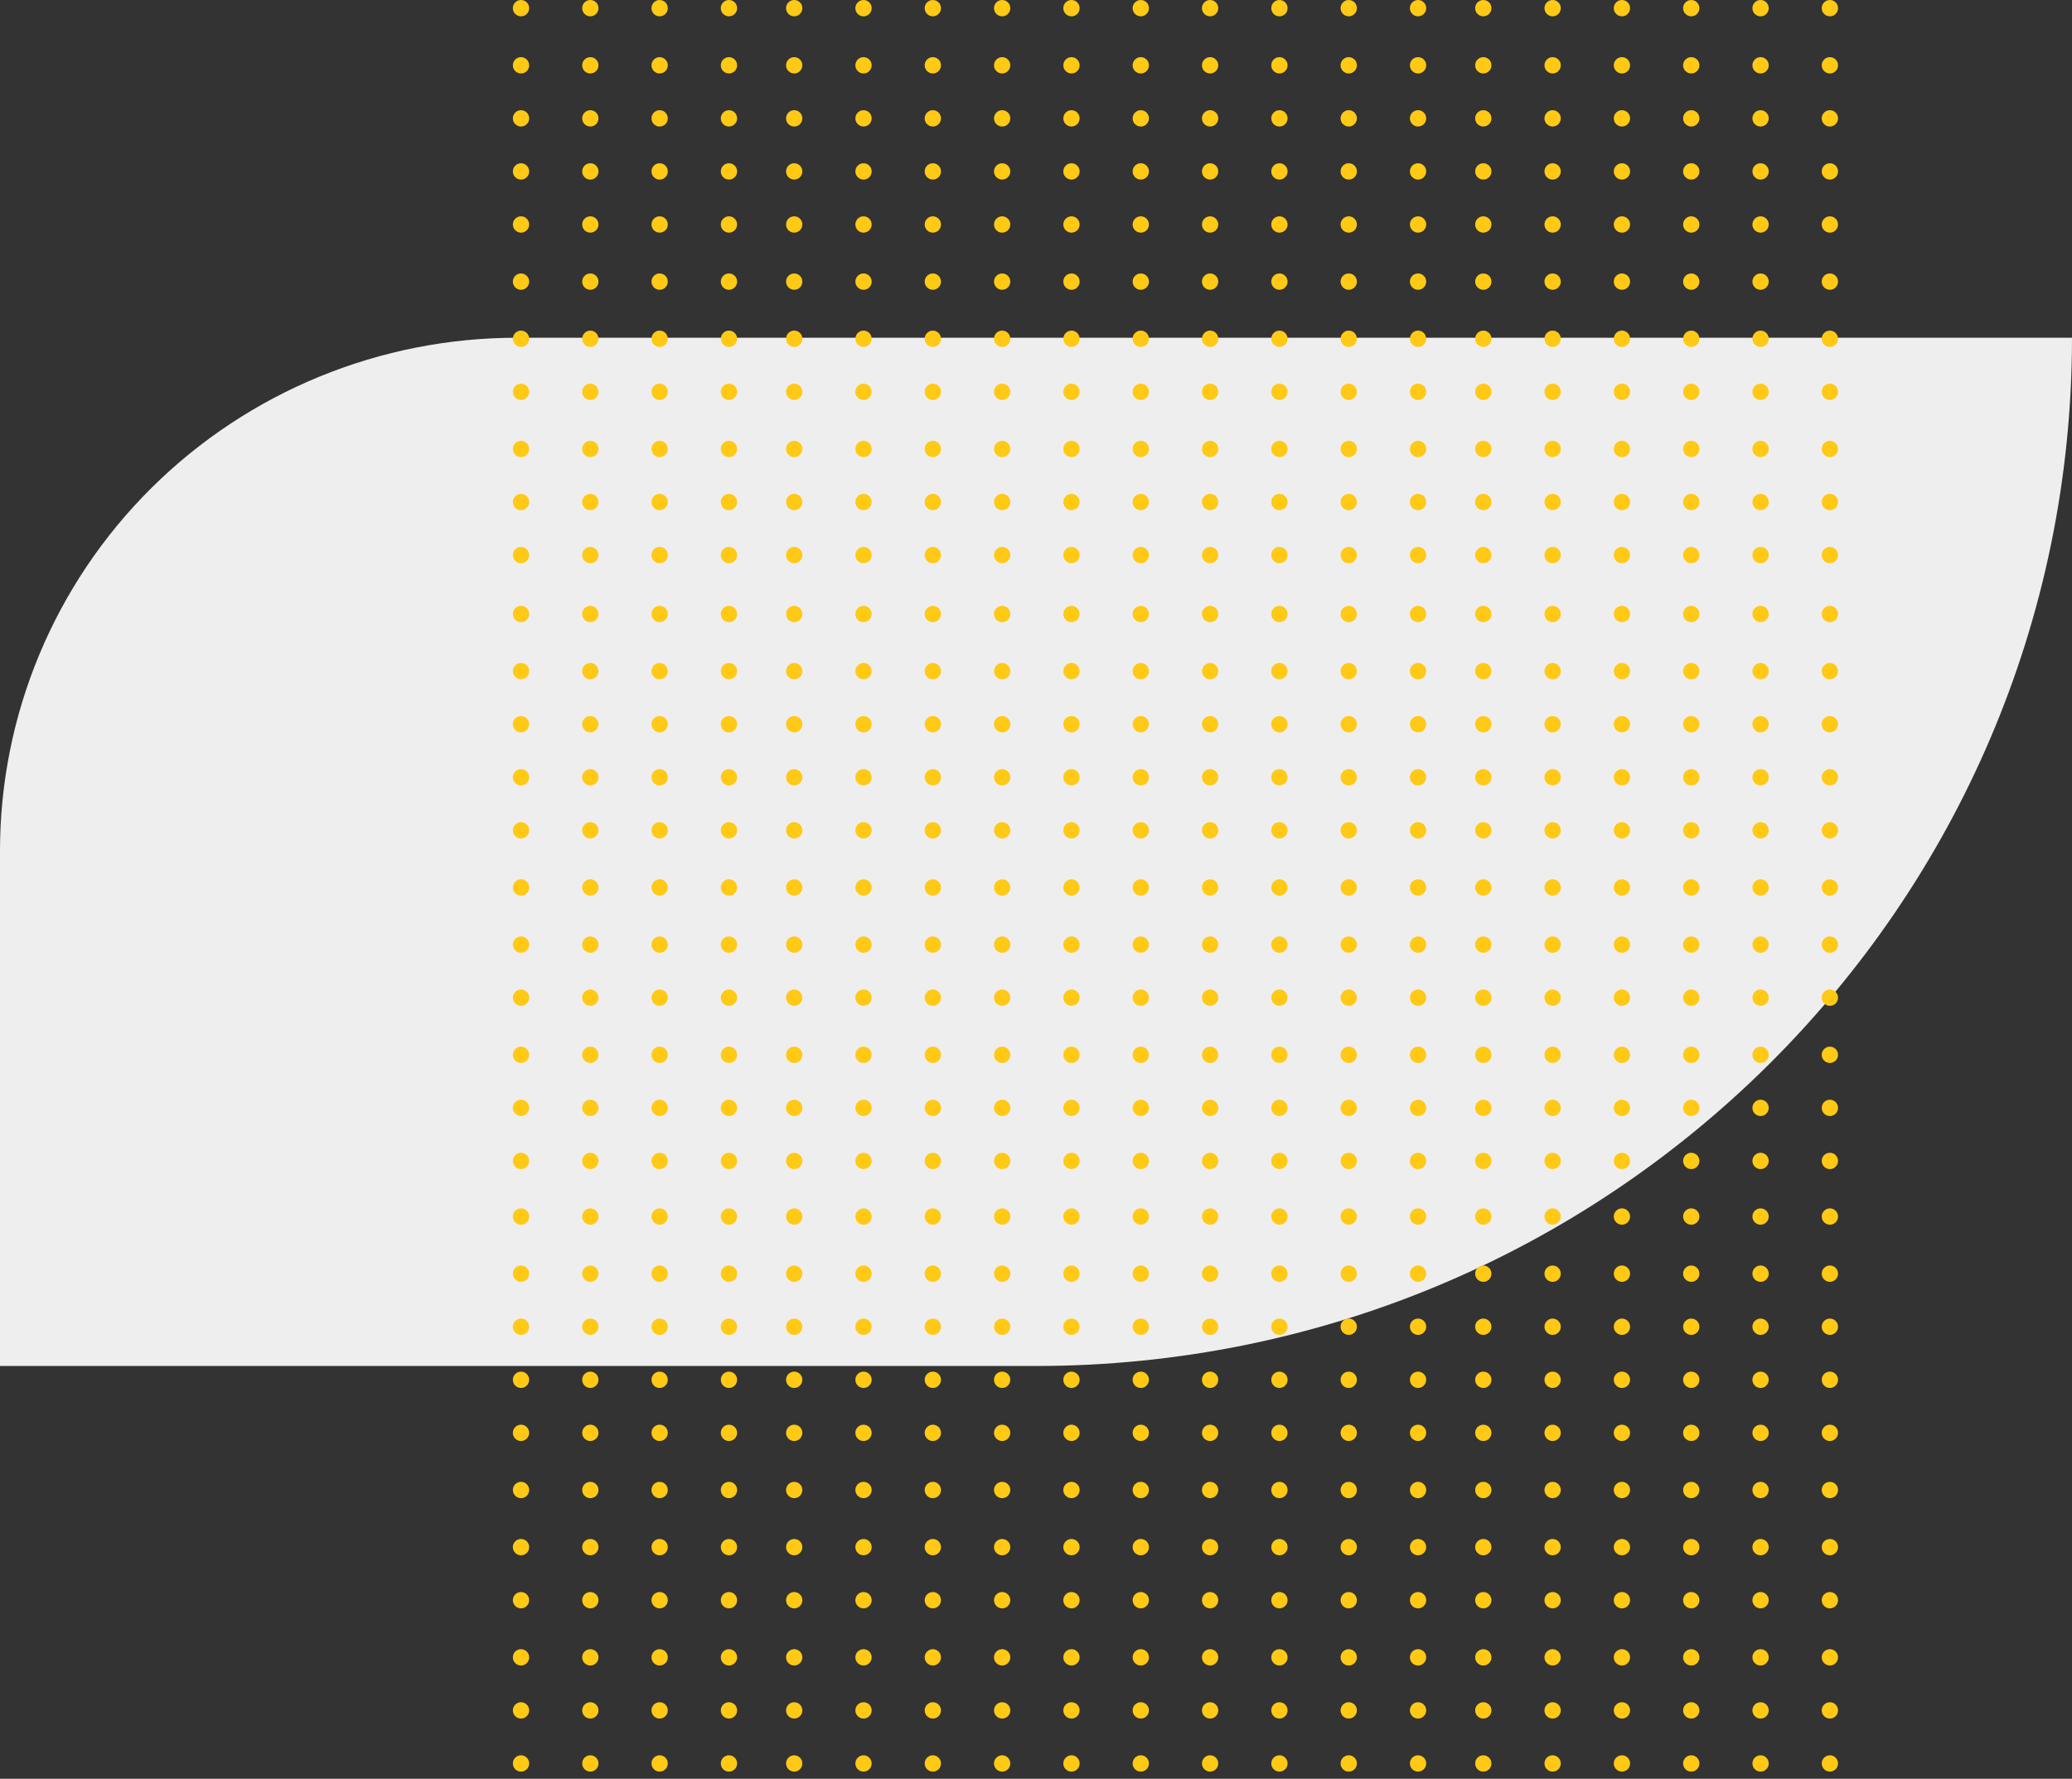 <svg xmlns="http://www.w3.org/2000/svg" width="276" height="237" viewBox="0 0 276 237">
    <rect x="0" y="0" width="276" height="237" fill="#333333" stroke="none"/>
    <g fill="none" fill-rule="nonzero">
        <path fill="#EEE" d="M0 182h137.993C214.195 182 275.976 120.67 276 45H69.004c-18.31-.042-35.88 7.16-48.83 20.013C7.225 77.866-.034 95.313 0 113.493V182z"/>
        <g fill="#FFC916">
            <g transform="translate(160.106 80.721)">
                <ellipse cx="1.086" cy="1.088" rx="1.086" ry="1.088"/>
                <ellipse cx="10.32" cy="1.088" rx="1.086" ry="1.088"/>
                <ellipse cx="19.553" cy="1.088" rx="1.086" ry="1.088"/>
                <ellipse cx="28.786" cy="1.088" rx="1.086" ry="1.088"/>
                <ellipse cx="37.477" cy="1.088" rx="1.086" ry="1.088"/>
                <ellipse cx="46.71" cy="1.088" rx="1.086" ry="1.088"/>
                <ellipse cx="55.943" cy="1.088" rx="1.086" ry="1.088"/>
                <ellipse cx="65.177" cy="1.088" rx="1.086" ry="1.088"/>
                <ellipse cx="74.41" cy="1.088" rx="1.086" ry="1.088"/>
                <ellipse cx="83.643" cy="1.088" rx="1.086" ry="1.088"/>
                <ellipse cx="1.086" cy="8.701" rx="1.086" ry="1.088"/>
                <ellipse cx="10.32" cy="8.701" rx="1.086" ry="1.088"/>
                <ellipse cx="19.553" cy="8.701" rx="1.086" ry="1.088"/>
                <ellipse cx="28.786" cy="8.701" rx="1.086" ry="1.088"/>
                <ellipse cx="37.477" cy="8.701" rx="1.086" ry="1.088"/>
                <ellipse cx="46.71" cy="8.701" rx="1.086" ry="1.088"/>
                <ellipse cx="55.943" cy="8.701" rx="1.086" ry="1.088"/>
                <ellipse cx="65.177" cy="8.701" rx="1.086" ry="1.088"/>
                <ellipse cx="74.41" cy="8.701" rx="1.086" ry="1.088"/>
                <ellipse cx="83.643" cy="8.701" rx="1.086" ry="1.088"/>
                <ellipse cx="1.086" cy="15.77" rx="1.086" ry="1.088"/>
                <ellipse cx="10.32" cy="15.77" rx="1.086" ry="1.088"/>
                <ellipse cx="19.553" cy="15.77" rx="1.086" ry="1.088"/>
                <ellipse cx="28.786" cy="15.77" rx="1.086" ry="1.088"/>
                <ellipse cx="37.477" cy="15.77" rx="1.086" ry="1.088"/>
                <ellipse cx="46.71" cy="15.77" rx="1.086" ry="1.088"/>
                <ellipse cx="55.943" cy="15.77" rx="1.086" ry="1.088"/>
                <ellipse cx="65.177" cy="15.77" rx="1.086" ry="1.088"/>
                <ellipse cx="74.41" cy="15.77" rx="1.086" ry="1.088"/>
                <ellipse cx="83.643" cy="15.77" rx="1.086" ry="1.088"/>
                <ellipse cx="1.086" cy="22.84" rx="1.086" ry="1.088"/>
                <ellipse cx="10.32" cy="22.84" rx="1.086" ry="1.088"/>
                <ellipse cx="19.553" cy="22.84" rx="1.086" ry="1.088"/>
                <ellipse cx="28.786" cy="22.84" rx="1.086" ry="1.088"/>
                <ellipse cx="37.477" cy="22.84" rx="1.086" ry="1.088"/>
                <ellipse cx="46.71" cy="22.84" rx="1.086" ry="1.088"/>
                <ellipse cx="55.943" cy="22.84" rx="1.086" ry="1.088"/>
                <ellipse cx="65.177" cy="22.84" rx="1.086" ry="1.088"/>
                <ellipse cx="74.41" cy="22.84" rx="1.086" ry="1.088"/>
                <ellipse cx="83.643" cy="22.84" rx="1.086" ry="1.088"/>
                <ellipse cx="1.086" cy="29.909" rx="1.086" ry="1.088"/>
                <ellipse cx="10.32" cy="29.909" rx="1.086" ry="1.088"/>
                <ellipse cx="19.553" cy="29.909" rx="1.086" ry="1.088"/>
                <ellipse cx="28.786" cy="29.909" rx="1.086" ry="1.088"/>
                <ellipse cx="37.477" cy="29.909" rx="1.086" ry="1.088"/>
                <ellipse cx="46.71" cy="29.909" rx="1.086" ry="1.088"/>
                <ellipse cx="55.943" cy="29.909" rx="1.086" ry="1.088"/>
                <ellipse cx="65.177" cy="29.909" rx="1.086" ry="1.088"/>
                <ellipse cx="74.41" cy="29.909" rx="1.086" ry="1.088"/>
                <ellipse cx="83.643" cy="29.909" rx="1.086" ry="1.088"/>
                <ellipse cx="1.086" cy="37.523" rx="1.086" ry="1.088"/>
                <ellipse cx="10.32" cy="37.523" rx="1.086" ry="1.088"/>
                <ellipse cx="19.553" cy="37.523" rx="1.086" ry="1.088"/>
                <ellipse cx="28.786" cy="37.523" rx="1.086" ry="1.088"/>
                <ellipse cx="37.477" cy="37.523" rx="1.086" ry="1.088"/>
                <ellipse cx="46.71" cy="37.523" rx="1.086" ry="1.088"/>
                <ellipse cx="55.943" cy="37.523" rx="1.086" ry="1.088"/>
                <ellipse cx="65.177" cy="37.523" rx="1.086" ry="1.088"/>
                <ellipse cx="74.41" cy="37.523" rx="1.086" ry="1.088"/>
                <ellipse cx="83.643" cy="37.523" rx="1.086" ry="1.088"/>
                <ellipse cx="1.086" cy="45.136" rx="1.086" ry="1.088"/>
                <ellipse cx="10.32" cy="45.136" rx="1.086" ry="1.088"/>
                <ellipse cx="19.553" cy="45.136" rx="1.086" ry="1.088"/>
                <ellipse cx="28.786" cy="45.136" rx="1.086" ry="1.088"/>
                <ellipse cx="37.477" cy="45.136" rx="1.086" ry="1.088"/>
                <ellipse cx="46.71" cy="45.136" rx="1.086" ry="1.088"/>
                <ellipse cx="55.943" cy="45.136" rx="1.086" ry="1.088"/>
                <ellipse cx="65.177" cy="45.136" rx="1.086" ry="1.088"/>
                <ellipse cx="74.41" cy="45.136" rx="1.086" ry="1.088"/>
                <ellipse cx="83.643" cy="45.136" rx="1.086" ry="1.088"/>
                <ellipse cx="1.086" cy="52.206" rx="1.086" ry="1.088"/>
                <ellipse cx="10.32" cy="52.206" rx="1.086" ry="1.088"/>
                <ellipse cx="19.553" cy="52.206" rx="1.086" ry="1.088"/>
                <ellipse cx="28.786" cy="52.206" rx="1.086" ry="1.088"/>
                <ellipse cx="37.477" cy="52.206" rx="1.086" ry="1.088"/>
                <ellipse cx="46.71" cy="52.206" rx="1.086" ry="1.088"/>
                <ellipse cx="55.943" cy="52.206" rx="1.086" ry="1.088"/>
                <ellipse cx="65.177" cy="52.206" rx="1.086" ry="1.088"/>
                <ellipse cx="74.41" cy="52.206" rx="1.086" ry="1.088"/>
                <ellipse cx="83.643" cy="52.206" rx="1.086" ry="1.088"/>
                <ellipse cx="1.086" cy="59.819" rx="1.086" ry="1.088"/>
                <ellipse cx="10.32" cy="59.819" rx="1.086" ry="1.088"/>
                <ellipse cx="19.553" cy="59.819" rx="1.086" ry="1.088"/>
                <ellipse cx="28.786" cy="59.819" rx="1.086" ry="1.088"/>
                <ellipse cx="37.477" cy="59.819" rx="1.086" ry="1.088"/>
                <ellipse cx="46.71" cy="59.819" rx="1.086" ry="1.088"/>
                <ellipse cx="55.943" cy="59.819" rx="1.086" ry="1.088"/>
                <ellipse cx="65.177" cy="59.819" rx="1.086" ry="1.088"/>
                <ellipse cx="74.41" cy="59.819" rx="1.086" ry="1.088"/>
                <ellipse cx="83.643" cy="59.819" rx="1.086" ry="1.088"/>
                <ellipse cx="1.086" cy="66.888" rx="1.086" ry="1.088"/>
                <ellipse cx="10.32" cy="66.888" rx="1.086" ry="1.088"/>
                <ellipse cx="19.553" cy="66.888" rx="1.086" ry="1.088"/>
                <ellipse cx="28.786" cy="66.888" rx="1.086" ry="1.088"/>
                <ellipse cx="37.477" cy="66.888" rx="1.086" ry="1.088"/>
                <ellipse cx="46.71" cy="66.888" rx="1.086" ry="1.088"/>
                <ellipse cx="55.943" cy="66.888" rx="1.086" ry="1.088"/>
                <ellipse cx="65.177" cy="66.888" rx="1.086" ry="1.088"/>
                <ellipse cx="74.41" cy="66.888" rx="1.086" ry="1.088"/>
                <ellipse cx="83.643" cy="66.888" rx="1.086" ry="1.088"/>
                <ellipse cx="1.086" cy="73.958" rx="1.086" ry="1.088"/>
                <ellipse cx="10.32" cy="73.958" rx="1.086" ry="1.088"/>
                <ellipse cx="19.553" cy="73.958" rx="1.086" ry="1.088"/>
                <ellipse cx="28.786" cy="73.958" rx="1.086" ry="1.088"/>
                <ellipse cx="37.477" cy="73.958" rx="1.086" ry="1.088"/>
                <ellipse cx="46.71" cy="73.958" rx="1.086" ry="1.088"/>
                <ellipse cx="55.943" cy="73.958" rx="1.086" ry="1.088"/>
                <ellipse cx="65.177" cy="73.958" rx="1.086" ry="1.088"/>
                <ellipse cx="74.41" cy="73.958" rx="1.086" ry="1.088"/>
                <ellipse cx="83.643" cy="73.958" rx="1.086" ry="1.088"/>
            </g>
            <g transform="translate(68.315 80.721)">
                <ellipse cx="1.086" cy="1.088" rx="1.086" ry="1.088"/>
                <ellipse cx="10.32" cy="1.088" rx="1.086" ry="1.088"/>
                <ellipse cx="19.553" cy="1.088" rx="1.086" ry="1.088"/>
                <ellipse cx="28.786" cy="1.088" rx="1.086" ry="1.088"/>
                <ellipse cx="37.477" cy="1.088" rx="1.086" ry="1.088"/>
                <ellipse cx="46.71" cy="1.088" rx="1.086" ry="1.088"/>
                <ellipse cx="55.943" cy="1.088" rx="1.086" ry="1.088"/>
                <ellipse cx="65.177" cy="1.088" rx="1.086" ry="1.088"/>
                <ellipse cx="74.41" cy="1.088" rx="1.086" ry="1.088"/>
                <ellipse cx="83.643" cy="1.088" rx="1.086" ry="1.088"/>
                <ellipse cx="1.086" cy="8.701" rx="1.086" ry="1.088"/>
                <ellipse cx="10.32" cy="8.701" rx="1.086" ry="1.088"/>
                <ellipse cx="19.553" cy="8.701" rx="1.086" ry="1.088"/>
                <ellipse cx="28.786" cy="8.701" rx="1.086" ry="1.088"/>
                <ellipse cx="37.477" cy="8.701" rx="1.086" ry="1.088"/>
                <ellipse cx="46.71" cy="8.701" rx="1.086" ry="1.088"/>
                <ellipse cx="55.943" cy="8.701" rx="1.086" ry="1.088"/>
                <ellipse cx="65.177" cy="8.701" rx="1.086" ry="1.088"/>
                <ellipse cx="74.41" cy="8.701" rx="1.086" ry="1.088"/>
                <ellipse cx="83.643" cy="8.701" rx="1.086" ry="1.088"/>
                <ellipse cx="1.086" cy="15.77" rx="1.086" ry="1.088"/>
                <ellipse cx="10.32" cy="15.77" rx="1.086" ry="1.088"/>
                <ellipse cx="19.553" cy="15.77" rx="1.086" ry="1.088"/>
                <ellipse cx="28.786" cy="15.77" rx="1.086" ry="1.088"/>
                <ellipse cx="37.477" cy="15.77" rx="1.086" ry="1.088"/>
                <ellipse cx="46.71" cy="15.77" rx="1.086" ry="1.088"/>
                <ellipse cx="55.943" cy="15.77" rx="1.086" ry="1.088"/>
                <ellipse cx="65.177" cy="15.77" rx="1.086" ry="1.088"/>
                <ellipse cx="74.41" cy="15.77" rx="1.086" ry="1.088"/>
                <ellipse cx="83.643" cy="15.77" rx="1.086" ry="1.088"/>
                <ellipse cx="1.086" cy="22.84" rx="1.086" ry="1.088"/>
                <ellipse cx="10.32" cy="22.84" rx="1.086" ry="1.088"/>
                <ellipse cx="19.553" cy="22.84" rx="1.086" ry="1.088"/>
                <ellipse cx="28.786" cy="22.84" rx="1.086" ry="1.088"/>
                <ellipse cx="37.477" cy="22.84" rx="1.086" ry="1.088"/>
                <ellipse cx="46.71" cy="22.84" rx="1.086" ry="1.088"/>
                <ellipse cx="55.943" cy="22.84" rx="1.086" ry="1.088"/>
                <ellipse cx="65.177" cy="22.84" rx="1.086" ry="1.088"/>
                <ellipse cx="74.41" cy="22.84" rx="1.086" ry="1.088"/>
                <ellipse cx="83.643" cy="22.84" rx="1.086" ry="1.088"/>
                <ellipse cx="1.086" cy="29.909" rx="1.086" ry="1.088"/>
                <ellipse cx="10.32" cy="29.909" rx="1.086" ry="1.088"/>
                <ellipse cx="19.553" cy="29.909" rx="1.086" ry="1.088"/>
                <ellipse cx="28.786" cy="29.909" rx="1.086" ry="1.088"/>
                <ellipse cx="37.477" cy="29.909" rx="1.086" ry="1.088"/>
                <ellipse cx="46.71" cy="29.909" rx="1.086" ry="1.088"/>
                <ellipse cx="55.943" cy="29.909" rx="1.086" ry="1.088"/>
                <ellipse cx="65.177" cy="29.909" rx="1.086" ry="1.088"/>
                <ellipse cx="74.41" cy="29.909" rx="1.086" ry="1.088"/>
                <ellipse cx="83.643" cy="29.909" rx="1.086" ry="1.088"/>
                <ellipse cx="1.086" cy="37.523" rx="1.086" ry="1.088"/>
                <ellipse cx="10.32" cy="37.523" rx="1.086" ry="1.088"/>
                <ellipse cx="19.553" cy="37.523" rx="1.086" ry="1.088"/>
                <ellipse cx="28.786" cy="37.523" rx="1.086" ry="1.088"/>
                <ellipse cx="37.477" cy="37.523" rx="1.086" ry="1.088"/>
                <ellipse cx="46.71" cy="37.523" rx="1.086" ry="1.088"/>
                <ellipse cx="55.943" cy="37.523" rx="1.086" ry="1.088"/>
                <ellipse cx="65.177" cy="37.523" rx="1.086" ry="1.088"/>
                <ellipse cx="74.41" cy="37.523" rx="1.086" ry="1.088"/>
                <ellipse cx="83.643" cy="37.523" rx="1.086" ry="1.088"/>
                <ellipse cx="1.086" cy="45.136" rx="1.086" ry="1.088"/>
                <ellipse cx="10.32" cy="45.136" rx="1.086" ry="1.088"/>
                <ellipse cx="19.553" cy="45.136" rx="1.086" ry="1.088"/>
                <ellipse cx="28.786" cy="45.136" rx="1.086" ry="1.088"/>
                <ellipse cx="37.477" cy="45.136" rx="1.086" ry="1.088"/>
                <ellipse cx="46.71" cy="45.136" rx="1.086" ry="1.088"/>
                <ellipse cx="55.943" cy="45.136" rx="1.086" ry="1.088"/>
                <ellipse cx="65.177" cy="45.136" rx="1.086" ry="1.088"/>
                <ellipse cx="74.41" cy="45.136" rx="1.086" ry="1.088"/>
                <ellipse cx="83.643" cy="45.136" rx="1.086" ry="1.088"/>
                <ellipse cx="1.086" cy="52.206" rx="1.086" ry="1.088"/>
                <ellipse cx="10.32" cy="52.206" rx="1.086" ry="1.088"/>
                <ellipse cx="19.553" cy="52.206" rx="1.086" ry="1.088"/>
                <ellipse cx="28.786" cy="52.206" rx="1.086" ry="1.088"/>
                <ellipse cx="37.477" cy="52.206" rx="1.086" ry="1.088"/>
                <ellipse cx="46.71" cy="52.206" rx="1.086" ry="1.088"/>
                <ellipse cx="55.943" cy="52.206" rx="1.086" ry="1.088"/>
                <ellipse cx="65.177" cy="52.206" rx="1.086" ry="1.088"/>
                <ellipse cx="74.41" cy="52.206" rx="1.086" ry="1.088"/>
                <ellipse cx="83.643" cy="52.206" rx="1.086" ry="1.088"/>
                <ellipse cx="1.086" cy="59.819" rx="1.086" ry="1.088"/>
                <ellipse cx="10.32" cy="59.819" rx="1.086" ry="1.088"/>
                <ellipse cx="19.553" cy="59.819" rx="1.086" ry="1.088"/>
                <ellipse cx="28.786" cy="59.819" rx="1.086" ry="1.088"/>
                <ellipse cx="37.477" cy="59.819" rx="1.086" ry="1.088"/>
                <ellipse cx="46.71" cy="59.819" rx="1.086" ry="1.088"/>
                <ellipse cx="55.943" cy="59.819" rx="1.086" ry="1.088"/>
                <ellipse cx="65.177" cy="59.819" rx="1.086" ry="1.088"/>
                <ellipse cx="74.41" cy="59.819" rx="1.086" ry="1.088"/>
                <ellipse cx="83.643" cy="59.819" rx="1.086" ry="1.088"/>
                <ellipse cx="1.086" cy="66.888" rx="1.086" ry="1.088"/>
                <ellipse cx="10.32" cy="66.888" rx="1.086" ry="1.088"/>
                <ellipse cx="19.553" cy="66.888" rx="1.086" ry="1.088"/>
                <ellipse cx="28.786" cy="66.888" rx="1.086" ry="1.088"/>
                <ellipse cx="37.477" cy="66.888" rx="1.086" ry="1.088"/>
                <ellipse cx="46.71" cy="66.888" rx="1.086" ry="1.088"/>
                <ellipse cx="55.943" cy="66.888" rx="1.086" ry="1.088"/>
                <ellipse cx="65.177" cy="66.888" rx="1.086" ry="1.088"/>
                <ellipse cx="74.41" cy="66.888" rx="1.086" ry="1.088"/>
                <ellipse cx="83.643" cy="66.888" rx="1.086" ry="1.088"/>
                <ellipse cx="1.086" cy="73.958" rx="1.086" ry="1.088"/>
                <ellipse cx="10.32" cy="73.958" rx="1.086" ry="1.088"/>
                <ellipse cx="19.553" cy="73.958" rx="1.086" ry="1.088"/>
                <ellipse cx="28.786" cy="73.958" rx="1.086" ry="1.088"/>
                <ellipse cx="37.477" cy="73.958" rx="1.086" ry="1.088"/>
                <ellipse cx="46.71" cy="73.958" rx="1.086" ry="1.088"/>
                <ellipse cx="55.943" cy="73.958" rx="1.086" ry="1.088"/>
                <ellipse cx="65.177" cy="73.958" rx="1.086" ry="1.088"/>
                <ellipse cx="74.41" cy="73.958" rx="1.086" ry="1.088"/>
                <ellipse cx="83.643" cy="73.958" rx="1.086" ry="1.088"/>
            </g>
            <g transform="translate(160.106 161)">
                <ellipse cx="1.086" cy="1.088" rx="1.086" ry="1.088"/>
                <ellipse cx="10.32" cy="1.088" rx="1.086" ry="1.088"/>
                <ellipse cx="19.553" cy="1.088" rx="1.086" ry="1.088"/>
                <ellipse cx="28.786" cy="1.088" rx="1.086" ry="1.088"/>
                <ellipse cx="37.477" cy="1.088" rx="1.086" ry="1.088"/>
                <ellipse cx="46.71" cy="1.088" rx="1.086" ry="1.088"/>
                <ellipse cx="55.943" cy="1.088" rx="1.086" ry="1.088"/>
                <ellipse cx="65.177" cy="1.088" rx="1.086" ry="1.088"/>
                <ellipse cx="74.41" cy="1.088" rx="1.086" ry="1.088"/>
                <ellipse cx="83.643" cy="1.088" rx="1.086" ry="1.088"/>
                <ellipse cx="1.086" cy="8.701" rx="1.086" ry="1.088"/>
                <ellipse cx="10.32" cy="8.701" rx="1.086" ry="1.088"/>
                <ellipse cx="19.553" cy="8.701" rx="1.086" ry="1.088"/>
                <ellipse cx="28.786" cy="8.701" rx="1.086" ry="1.088"/>
                <ellipse cx="37.477" cy="8.701" rx="1.086" ry="1.088"/>
                <ellipse cx="46.71" cy="8.701" rx="1.086" ry="1.088"/>
                <ellipse cx="55.943" cy="8.701" rx="1.086" ry="1.088"/>
                <ellipse cx="65.177" cy="8.701" rx="1.086" ry="1.088"/>
                <ellipse cx="74.41" cy="8.701" rx="1.086" ry="1.088"/>
                <ellipse cx="83.643" cy="8.701" rx="1.086" ry="1.088"/>
                <ellipse cx="1.086" cy="15.77" rx="1.086" ry="1.088"/>
                <ellipse cx="10.32" cy="15.77" rx="1.086" ry="1.088"/>
                <ellipse cx="19.553" cy="15.77" rx="1.086" ry="1.088"/>
                <ellipse cx="28.786" cy="15.77" rx="1.086" ry="1.088"/>
                <ellipse cx="37.477" cy="15.77" rx="1.086" ry="1.088"/>
                <ellipse cx="46.71" cy="15.77" rx="1.086" ry="1.088"/>
                <ellipse cx="55.943" cy="15.77" rx="1.086" ry="1.088"/>
                <ellipse cx="65.177" cy="15.77" rx="1.086" ry="1.088"/>
                <ellipse cx="74.41" cy="15.77" rx="1.086" ry="1.088"/>
                <ellipse cx="83.643" cy="15.77" rx="1.086" ry="1.088"/>
                <ellipse cx="1.086" cy="22.84" rx="1.086" ry="1.088"/>
                <ellipse cx="10.32" cy="22.84" rx="1.086" ry="1.088"/>
                <ellipse cx="19.553" cy="22.84" rx="1.086" ry="1.088"/>
                <ellipse cx="28.786" cy="22.84" rx="1.086" ry="1.088"/>
                <ellipse cx="37.477" cy="22.84" rx="1.086" ry="1.088"/>
                <ellipse cx="46.71" cy="22.84" rx="1.086" ry="1.088"/>
                <ellipse cx="55.943" cy="22.84" rx="1.086" ry="1.088"/>
                <ellipse cx="65.177" cy="22.84" rx="1.086" ry="1.088"/>
                <ellipse cx="74.41" cy="22.84" rx="1.086" ry="1.088"/>
                <ellipse cx="83.643" cy="22.84" rx="1.086" ry="1.088"/>
                <ellipse cx="1.086" cy="29.909" rx="1.086" ry="1.088"/>
                <ellipse cx="10.32" cy="29.909" rx="1.086" ry="1.088"/>
                <ellipse cx="19.553" cy="29.909" rx="1.086" ry="1.088"/>
                <ellipse cx="28.786" cy="29.909" rx="1.086" ry="1.088"/>
                <ellipse cx="37.477" cy="29.909" rx="1.086" ry="1.088"/>
                <ellipse cx="46.71" cy="29.909" rx="1.086" ry="1.088"/>
                <ellipse cx="55.943" cy="29.909" rx="1.086" ry="1.088"/>
                <ellipse cx="65.177" cy="29.909" rx="1.086" ry="1.088"/>
                <ellipse cx="74.41" cy="29.909" rx="1.086" ry="1.088"/>
                <ellipse cx="83.643" cy="29.909" rx="1.086" ry="1.088"/>
                <ellipse cx="1.086" cy="37.523" rx="1.086" ry="1.088"/>
                <ellipse cx="10.32" cy="37.523" rx="1.086" ry="1.088"/>
                <ellipse cx="19.553" cy="37.523" rx="1.086" ry="1.088"/>
                <ellipse cx="28.786" cy="37.523" rx="1.086" ry="1.088"/>
                <ellipse cx="37.477" cy="37.523" rx="1.086" ry="1.088"/>
                <ellipse cx="46.71" cy="37.523" rx="1.086" ry="1.088"/>
                <ellipse cx="55.943" cy="37.523" rx="1.086" ry="1.088"/>
                <ellipse cx="65.177" cy="37.523" rx="1.086" ry="1.088"/>
                <ellipse cx="74.41" cy="37.523" rx="1.086" ry="1.088"/>
                <ellipse cx="83.643" cy="37.523" rx="1.086" ry="1.088"/>
                <ellipse cx="1.086" cy="45.136" rx="1.086" ry="1.088"/>
                <ellipse cx="10.32" cy="45.136" rx="1.086" ry="1.088"/>
                <ellipse cx="19.553" cy="45.136" rx="1.086" ry="1.088"/>
                <ellipse cx="28.786" cy="45.136" rx="1.086" ry="1.088"/>
                <ellipse cx="37.477" cy="45.136" rx="1.086" ry="1.088"/>
                <ellipse cx="46.71" cy="45.136" rx="1.086" ry="1.088"/>
                <ellipse cx="55.943" cy="45.136" rx="1.086" ry="1.088"/>
                <ellipse cx="65.177" cy="45.136" rx="1.086" ry="1.088"/>
                <ellipse cx="74.41" cy="45.136" rx="1.086" ry="1.088"/>
                <ellipse cx="83.643" cy="45.136" rx="1.086" ry="1.088"/>
                <ellipse cx="1.086" cy="52.206" rx="1.086" ry="1.088"/>
                <ellipse cx="10.32" cy="52.206" rx="1.086" ry="1.088"/>
                <ellipse cx="19.553" cy="52.206" rx="1.086" ry="1.088"/>
                <ellipse cx="28.786" cy="52.206" rx="1.086" ry="1.088"/>
                <ellipse cx="37.477" cy="52.206" rx="1.086" ry="1.088"/>
                <ellipse cx="46.71" cy="52.206" rx="1.086" ry="1.088"/>
                <ellipse cx="55.943" cy="52.206" rx="1.086" ry="1.088"/>
                <ellipse cx="65.177" cy="52.206" rx="1.086" ry="1.088"/>
                <ellipse cx="74.41" cy="52.206" rx="1.086" ry="1.088"/>
                <ellipse cx="83.643" cy="52.206" rx="1.086" ry="1.088"/>
                <ellipse cx="1.086" cy="59.819" rx="1.086" ry="1.088"/>
                <ellipse cx="10.32" cy="59.819" rx="1.086" ry="1.088"/>
                <ellipse cx="19.553" cy="59.819" rx="1.086" ry="1.088"/>
                <ellipse cx="28.786" cy="59.819" rx="1.086" ry="1.088"/>
                <ellipse cx="37.477" cy="59.819" rx="1.086" ry="1.088"/>
                <ellipse cx="46.71" cy="59.819" rx="1.086" ry="1.088"/>
                <ellipse cx="55.943" cy="59.819" rx="1.086" ry="1.088"/>
                <ellipse cx="65.177" cy="59.819" rx="1.086" ry="1.088"/>
                <ellipse cx="74.41" cy="59.819" rx="1.086" ry="1.088"/>
                <ellipse cx="83.643" cy="59.819" rx="1.086" ry="1.088"/>
                <ellipse cx="1.086" cy="66.888" rx="1.086" ry="1.088"/>
                <ellipse cx="10.32" cy="66.888" rx="1.086" ry="1.088"/>
                <ellipse cx="19.553" cy="66.888" rx="1.086" ry="1.088"/>
                <ellipse cx="28.786" cy="66.888" rx="1.086" ry="1.088"/>
                <ellipse cx="37.477" cy="66.888" rx="1.086" ry="1.088"/>
                <ellipse cx="46.71" cy="66.888" rx="1.086" ry="1.088"/>
                <ellipse cx="55.943" cy="66.888" rx="1.086" ry="1.088"/>
                <ellipse cx="65.177" cy="66.888" rx="1.086" ry="1.088"/>
                <ellipse cx="74.41" cy="66.888" rx="1.086" ry="1.088"/>
                <ellipse cx="83.643" cy="66.888" rx="1.086" ry="1.088"/>
                <ellipse cx="1.086" cy="73.958" rx="1.086" ry="1.088"/>
                <ellipse cx="10.32" cy="73.958" rx="1.086" ry="1.088"/>
                <ellipse cx="19.553" cy="73.958" rx="1.086" ry="1.088"/>
                <ellipse cx="28.786" cy="73.958" rx="1.086" ry="1.088"/>
                <ellipse cx="37.477" cy="73.958" rx="1.086" ry="1.088"/>
                <ellipse cx="46.71" cy="73.958" rx="1.086" ry="1.088"/>
                <ellipse cx="55.943" cy="73.958" rx="1.086" ry="1.088"/>
                <ellipse cx="65.177" cy="73.958" rx="1.086" ry="1.088"/>
                <ellipse cx="74.41" cy="73.958" rx="1.086" ry="1.088"/>
                <ellipse cx="83.643" cy="73.958" rx="1.086" ry="1.088"/>
            </g>
            <g transform="translate(68.315 161)">
                <ellipse cx="1.086" cy="1.088" rx="1.086" ry="1.088"/>
                <ellipse cx="10.32" cy="1.088" rx="1.086" ry="1.088"/>
                <ellipse cx="19.553" cy="1.088" rx="1.086" ry="1.088"/>
                <ellipse cx="28.786" cy="1.088" rx="1.086" ry="1.088"/>
                <ellipse cx="37.477" cy="1.088" rx="1.086" ry="1.088"/>
                <ellipse cx="46.71" cy="1.088" rx="1.086" ry="1.088"/>
                <ellipse cx="55.943" cy="1.088" rx="1.086" ry="1.088"/>
                <ellipse cx="65.177" cy="1.088" rx="1.086" ry="1.088"/>
                <ellipse cx="74.41" cy="1.088" rx="1.086" ry="1.088"/>
                <ellipse cx="83.643" cy="1.088" rx="1.086" ry="1.088"/>
                <ellipse cx="1.086" cy="8.701" rx="1.086" ry="1.088"/>
                <ellipse cx="10.32" cy="8.701" rx="1.086" ry="1.088"/>
                <ellipse cx="19.553" cy="8.701" rx="1.086" ry="1.088"/>
                <ellipse cx="28.786" cy="8.701" rx="1.086" ry="1.088"/>
                <ellipse cx="37.477" cy="8.701" rx="1.086" ry="1.088"/>
                <ellipse cx="46.71" cy="8.701" rx="1.086" ry="1.088"/>
                <ellipse cx="55.943" cy="8.701" rx="1.086" ry="1.088"/>
                <ellipse cx="65.177" cy="8.701" rx="1.086" ry="1.088"/>
                <ellipse cx="74.41" cy="8.701" rx="1.086" ry="1.088"/>
                <ellipse cx="83.643" cy="8.701" rx="1.086" ry="1.088"/>
                <ellipse cx="1.086" cy="15.77" rx="1.086" ry="1.088"/>
                <ellipse cx="10.32" cy="15.77" rx="1.086" ry="1.088"/>
                <ellipse cx="19.553" cy="15.77" rx="1.086" ry="1.088"/>
                <ellipse cx="28.786" cy="15.77" rx="1.086" ry="1.088"/>
                <ellipse cx="37.477" cy="15.77" rx="1.086" ry="1.088"/>
                <ellipse cx="46.71" cy="15.77" rx="1.086" ry="1.088"/>
                <ellipse cx="55.943" cy="15.77" rx="1.086" ry="1.088"/>
                <ellipse cx="65.177" cy="15.77" rx="1.086" ry="1.088"/>
                <ellipse cx="74.41" cy="15.77" rx="1.086" ry="1.088"/>
                <ellipse cx="83.643" cy="15.77" rx="1.086" ry="1.088"/>
                <ellipse cx="1.086" cy="22.84" rx="1.086" ry="1.088"/>
                <ellipse cx="10.32" cy="22.84" rx="1.086" ry="1.088"/>
                <ellipse cx="19.553" cy="22.84" rx="1.086" ry="1.088"/>
                <ellipse cx="28.786" cy="22.84" rx="1.086" ry="1.088"/>
                <ellipse cx="37.477" cy="22.84" rx="1.086" ry="1.088"/>
                <ellipse cx="46.71" cy="22.84" rx="1.086" ry="1.088"/>
                <ellipse cx="55.943" cy="22.84" rx="1.086" ry="1.088"/>
                <ellipse cx="65.177" cy="22.84" rx="1.086" ry="1.088"/>
                <ellipse cx="74.41" cy="22.84" rx="1.086" ry="1.088"/>
                <ellipse cx="83.643" cy="22.84" rx="1.086" ry="1.088"/>
                <ellipse cx="1.086" cy="29.909" rx="1.086" ry="1.088"/>
                <ellipse cx="10.32" cy="29.909" rx="1.086" ry="1.088"/>
                <ellipse cx="19.553" cy="29.909" rx="1.086" ry="1.088"/>
                <ellipse cx="28.786" cy="29.909" rx="1.086" ry="1.088"/>
                <ellipse cx="37.477" cy="29.909" rx="1.086" ry="1.088"/>
                <ellipse cx="46.71" cy="29.909" rx="1.086" ry="1.088"/>
                <ellipse cx="55.943" cy="29.909" rx="1.086" ry="1.088"/>
                <ellipse cx="65.177" cy="29.909" rx="1.086" ry="1.088"/>
                <ellipse cx="74.41" cy="29.909" rx="1.086" ry="1.088"/>
                <ellipse cx="83.643" cy="29.909" rx="1.086" ry="1.088"/>
                <ellipse cx="1.086" cy="37.523" rx="1.086" ry="1.088"/>
                <ellipse cx="10.32" cy="37.523" rx="1.086" ry="1.088"/>
                <ellipse cx="19.553" cy="37.523" rx="1.086" ry="1.088"/>
                <ellipse cx="28.786" cy="37.523" rx="1.086" ry="1.088"/>
                <ellipse cx="37.477" cy="37.523" rx="1.086" ry="1.088"/>
                <ellipse cx="46.71" cy="37.523" rx="1.086" ry="1.088"/>
                <ellipse cx="55.943" cy="37.523" rx="1.086" ry="1.088"/>
                <ellipse cx="65.177" cy="37.523" rx="1.086" ry="1.088"/>
                <ellipse cx="74.41" cy="37.523" rx="1.086" ry="1.088"/>
                <ellipse cx="83.643" cy="37.523" rx="1.086" ry="1.088"/>
                <ellipse cx="1.086" cy="45.136" rx="1.086" ry="1.088"/>
                <ellipse cx="10.32" cy="45.136" rx="1.086" ry="1.088"/>
                <ellipse cx="19.553" cy="45.136" rx="1.086" ry="1.088"/>
                <ellipse cx="28.786" cy="45.136" rx="1.086" ry="1.088"/>
                <ellipse cx="37.477" cy="45.136" rx="1.086" ry="1.088"/>
                <ellipse cx="46.71" cy="45.136" rx="1.086" ry="1.088"/>
                <ellipse cx="55.943" cy="45.136" rx="1.086" ry="1.088"/>
                <ellipse cx="65.177" cy="45.136" rx="1.086" ry="1.088"/>
                <ellipse cx="74.41" cy="45.136" rx="1.086" ry="1.088"/>
                <ellipse cx="83.643" cy="45.136" rx="1.086" ry="1.088"/>
                <ellipse cx="1.086" cy="52.206" rx="1.086" ry="1.088"/>
                <ellipse cx="10.32" cy="52.206" rx="1.086" ry="1.088"/>
                <ellipse cx="19.553" cy="52.206" rx="1.086" ry="1.088"/>
                <ellipse cx="28.786" cy="52.206" rx="1.086" ry="1.088"/>
                <ellipse cx="37.477" cy="52.206" rx="1.086" ry="1.088"/>
                <ellipse cx="46.71" cy="52.206" rx="1.086" ry="1.088"/>
                <ellipse cx="55.943" cy="52.206" rx="1.086" ry="1.088"/>
                <ellipse cx="65.177" cy="52.206" rx="1.086" ry="1.088"/>
                <ellipse cx="74.41" cy="52.206" rx="1.086" ry="1.088"/>
                <ellipse cx="83.643" cy="52.206" rx="1.086" ry="1.088"/>
                <ellipse cx="1.086" cy="59.819" rx="1.086" ry="1.088"/>
                <ellipse cx="10.32" cy="59.819" rx="1.086" ry="1.088"/>
                <ellipse cx="19.553" cy="59.819" rx="1.086" ry="1.088"/>
                <ellipse cx="28.786" cy="59.819" rx="1.086" ry="1.088"/>
                <ellipse cx="37.477" cy="59.819" rx="1.086" ry="1.088"/>
                <ellipse cx="46.71" cy="59.819" rx="1.086" ry="1.088"/>
                <ellipse cx="55.943" cy="59.819" rx="1.086" ry="1.088"/>
                <ellipse cx="65.177" cy="59.819" rx="1.086" ry="1.088"/>
                <ellipse cx="74.41" cy="59.819" rx="1.086" ry="1.088"/>
                <ellipse cx="83.643" cy="59.819" rx="1.086" ry="1.088"/>
                <ellipse cx="1.086" cy="66.888" rx="1.086" ry="1.088"/>
                <ellipse cx="10.32" cy="66.888" rx="1.086" ry="1.088"/>
                <ellipse cx="19.553" cy="66.888" rx="1.086" ry="1.088"/>
                <ellipse cx="28.786" cy="66.888" rx="1.086" ry="1.088"/>
                <ellipse cx="37.477" cy="66.888" rx="1.086" ry="1.088"/>
                <ellipse cx="46.71" cy="66.888" rx="1.086" ry="1.088"/>
                <ellipse cx="55.943" cy="66.888" rx="1.086" ry="1.088"/>
                <ellipse cx="65.177" cy="66.888" rx="1.086" ry="1.088"/>
                <ellipse cx="74.41" cy="66.888" rx="1.086" ry="1.088"/>
                <ellipse cx="83.643" cy="66.888" rx="1.086" ry="1.088"/>
                <ellipse cx="1.086" cy="73.958" rx="1.086" ry="1.088"/>
                <ellipse cx="10.32" cy="73.958" rx="1.086" ry="1.088"/>
                <ellipse cx="19.553" cy="73.958" rx="1.086" ry="1.088"/>
                <ellipse cx="28.786" cy="73.958" rx="1.086" ry="1.088"/>
                <ellipse cx="37.477" cy="73.958" rx="1.086" ry="1.088"/>
                <ellipse cx="46.71" cy="73.958" rx="1.086" ry="1.088"/>
                <ellipse cx="55.943" cy="73.958" rx="1.086" ry="1.088"/>
                <ellipse cx="65.177" cy="73.958" rx="1.086" ry="1.088"/>
                <ellipse cx="74.41" cy="73.958" rx="1.086" ry="1.088"/>
                <ellipse cx="83.643" cy="73.958" rx="1.086" ry="1.088"/>
            </g>
            <g>
                <g transform="translate(160.106)">
                    <ellipse cx="1.086" cy="1.088" rx="1.086" ry="1.088"/>
                    <ellipse cx="10.32" cy="1.088" rx="1.086" ry="1.088"/>
                    <ellipse cx="19.553" cy="1.088" rx="1.086" ry="1.088"/>
                    <ellipse cx="28.786" cy="1.088" rx="1.086" ry="1.088"/>
                    <ellipse cx="37.477" cy="1.088" rx="1.086" ry="1.088"/>
                    <ellipse cx="46.71" cy="1.088" rx="1.086" ry="1.088"/>
                    <ellipse cx="55.943" cy="1.088" rx="1.086" ry="1.088"/>
                    <ellipse cx="65.177" cy="1.088" rx="1.086" ry="1.088"/>
                    <ellipse cx="74.41" cy="1.088" rx="1.086" ry="1.088"/>
                    <ellipse cx="83.643" cy="1.088" rx="1.086" ry="1.088"/>
                    <ellipse cx="1.086" cy="8.701" rx="1.086" ry="1.088"/>
                    <ellipse cx="10.32" cy="8.701" rx="1.086" ry="1.088"/>
                    <ellipse cx="19.553" cy="8.701" rx="1.086" ry="1.088"/>
                    <ellipse cx="28.786" cy="8.701" rx="1.086" ry="1.088"/>
                    <ellipse cx="37.477" cy="8.701" rx="1.086" ry="1.088"/>
                    <ellipse cx="46.71" cy="8.701" rx="1.086" ry="1.088"/>
                    <ellipse cx="55.943" cy="8.701" rx="1.086" ry="1.088"/>
                    <ellipse cx="65.177" cy="8.701" rx="1.086" ry="1.088"/>
                    <ellipse cx="74.41" cy="8.701" rx="1.086" ry="1.088"/>
                    <ellipse cx="83.643" cy="8.701" rx="1.086" ry="1.088"/>
                    <ellipse cx="1.086" cy="15.77" rx="1.086" ry="1.088"/>
                    <ellipse cx="10.32" cy="15.77" rx="1.086" ry="1.088"/>
                    <ellipse cx="19.553" cy="15.77" rx="1.086" ry="1.088"/>
                    <ellipse cx="28.786" cy="15.77" rx="1.086" ry="1.088"/>
                    <ellipse cx="37.477" cy="15.77" rx="1.086" ry="1.088"/>
                    <ellipse cx="46.71" cy="15.77" rx="1.086" ry="1.088"/>
                    <ellipse cx="55.943" cy="15.77" rx="1.086" ry="1.088"/>
                    <ellipse cx="65.177" cy="15.77" rx="1.086" ry="1.088"/>
                    <ellipse cx="74.41" cy="15.77" rx="1.086" ry="1.088"/>
                    <ellipse cx="83.643" cy="15.77" rx="1.086" ry="1.088"/>
                    <ellipse cx="1.086" cy="22.84" rx="1.086" ry="1.088"/>
                    <ellipse cx="10.32" cy="22.84" rx="1.086" ry="1.088"/>
                    <ellipse cx="19.553" cy="22.84" rx="1.086" ry="1.088"/>
                    <ellipse cx="28.786" cy="22.84" rx="1.086" ry="1.088"/>
                    <ellipse cx="37.477" cy="22.84" rx="1.086" ry="1.088"/>
                    <ellipse cx="46.71" cy="22.84" rx="1.086" ry="1.088"/>
                    <ellipse cx="55.943" cy="22.84" rx="1.086" ry="1.088"/>
                    <ellipse cx="65.177" cy="22.84" rx="1.086" ry="1.088"/>
                    <ellipse cx="74.41" cy="22.84" rx="1.086" ry="1.088"/>
                    <ellipse cx="83.643" cy="22.84" rx="1.086" ry="1.088"/>
                    <ellipse cx="1.086" cy="29.909" rx="1.086" ry="1.088"/>
                    <ellipse cx="10.32" cy="29.909" rx="1.086" ry="1.088"/>
                    <ellipse cx="19.553" cy="29.909" rx="1.086" ry="1.088"/>
                    <ellipse cx="28.786" cy="29.909" rx="1.086" ry="1.088"/>
                    <ellipse cx="37.477" cy="29.909" rx="1.086" ry="1.088"/>
                    <ellipse cx="46.71" cy="29.909" rx="1.086" ry="1.088"/>
                    <ellipse cx="55.943" cy="29.909" rx="1.086" ry="1.088"/>
                    <ellipse cx="65.177" cy="29.909" rx="1.086" ry="1.088"/>
                    <ellipse cx="74.41" cy="29.909" rx="1.086" ry="1.088"/>
                    <ellipse cx="83.643" cy="29.909" rx="1.086" ry="1.088"/>
                    <ellipse cx="1.086" cy="37.523" rx="1.086" ry="1.088"/>
                    <ellipse cx="10.32" cy="37.523" rx="1.086" ry="1.088"/>
                    <ellipse cx="19.553" cy="37.523" rx="1.086" ry="1.088"/>
                    <ellipse cx="28.786" cy="37.523" rx="1.086" ry="1.088"/>
                    <ellipse cx="37.477" cy="37.523" rx="1.086" ry="1.088"/>
                    <ellipse cx="46.71" cy="37.523" rx="1.086" ry="1.088"/>
                    <ellipse cx="55.943" cy="37.523" rx="1.086" ry="1.088"/>
                    <ellipse cx="65.177" cy="37.523" rx="1.086" ry="1.088"/>
                    <ellipse cx="74.41" cy="37.523" rx="1.086" ry="1.088"/>
                    <ellipse cx="83.643" cy="37.523" rx="1.086" ry="1.088"/>
                    <ellipse cx="1.086" cy="45.136" rx="1.086" ry="1.088"/>
                    <ellipse cx="10.32" cy="45.136" rx="1.086" ry="1.088"/>
                    <ellipse cx="19.553" cy="45.136" rx="1.086" ry="1.088"/>
                    <ellipse cx="28.786" cy="45.136" rx="1.086" ry="1.088"/>
                    <ellipse cx="37.477" cy="45.136" rx="1.086" ry="1.088"/>
                    <ellipse cx="46.71" cy="45.136" rx="1.086" ry="1.088"/>
                    <ellipse cx="55.943" cy="45.136" rx="1.086" ry="1.088"/>
                    <ellipse cx="65.177" cy="45.136" rx="1.086" ry="1.088"/>
                    <ellipse cx="74.41" cy="45.136" rx="1.086" ry="1.088"/>
                    <ellipse cx="83.643" cy="45.136" rx="1.086" ry="1.088"/>
                    <ellipse cx="1.086" cy="52.206" rx="1.086" ry="1.088"/>
                    <ellipse cx="10.32" cy="52.206" rx="1.086" ry="1.088"/>
                    <ellipse cx="19.553" cy="52.206" rx="1.086" ry="1.088"/>
                    <ellipse cx="28.786" cy="52.206" rx="1.086" ry="1.088"/>
                    <ellipse cx="37.477" cy="52.206" rx="1.086" ry="1.088"/>
                    <ellipse cx="46.71" cy="52.206" rx="1.086" ry="1.088"/>
                    <ellipse cx="55.943" cy="52.206" rx="1.086" ry="1.088"/>
                    <ellipse cx="65.177" cy="52.206" rx="1.086" ry="1.088"/>
                    <ellipse cx="74.41" cy="52.206" rx="1.086" ry="1.088"/>
                    <ellipse cx="83.643" cy="52.206" rx="1.086" ry="1.088"/>
                    <ellipse cx="1.086" cy="59.819" rx="1.086" ry="1.088"/>
                    <ellipse cx="10.32" cy="59.819" rx="1.086" ry="1.088"/>
                    <ellipse cx="19.553" cy="59.819" rx="1.086" ry="1.088"/>
                    <ellipse cx="28.786" cy="59.819" rx="1.086" ry="1.088"/>
                    <ellipse cx="37.477" cy="59.819" rx="1.086" ry="1.088"/>
                    <ellipse cx="46.71" cy="59.819" rx="1.086" ry="1.088"/>
                    <ellipse cx="55.943" cy="59.819" rx="1.086" ry="1.088"/>
                    <ellipse cx="65.177" cy="59.819" rx="1.086" ry="1.088"/>
                    <ellipse cx="74.41" cy="59.819" rx="1.086" ry="1.088"/>
                    <ellipse cx="83.643" cy="59.819" rx="1.086" ry="1.088"/>
                    <ellipse cx="1.086" cy="66.888" rx="1.086" ry="1.088"/>
                    <ellipse cx="10.32" cy="66.888" rx="1.086" ry="1.088"/>
                    <ellipse cx="19.553" cy="66.888" rx="1.086" ry="1.088"/>
                    <ellipse cx="28.786" cy="66.888" rx="1.086" ry="1.088"/>
                    <ellipse cx="37.477" cy="66.888" rx="1.086" ry="1.088"/>
                    <ellipse cx="46.71" cy="66.888" rx="1.086" ry="1.088"/>
                    <ellipse cx="55.943" cy="66.888" rx="1.086" ry="1.088"/>
                    <ellipse cx="65.177" cy="66.888" rx="1.086" ry="1.088"/>
                    <ellipse cx="74.41" cy="66.888" rx="1.086" ry="1.088"/>
                    <ellipse cx="83.643" cy="66.888" rx="1.086" ry="1.088"/>
                    <ellipse cx="1.086" cy="73.958" rx="1.086" ry="1.088"/>
                    <ellipse cx="10.32" cy="73.958" rx="1.086" ry="1.088"/>
                    <ellipse cx="19.553" cy="73.958" rx="1.086" ry="1.088"/>
                    <ellipse cx="28.786" cy="73.958" rx="1.086" ry="1.088"/>
                    <ellipse cx="37.477" cy="73.958" rx="1.086" ry="1.088"/>
                    <ellipse cx="46.71" cy="73.958" rx="1.086" ry="1.088"/>
                    <ellipse cx="55.943" cy="73.958" rx="1.086" ry="1.088"/>
                    <ellipse cx="65.177" cy="73.958" rx="1.086" ry="1.088"/>
                    <ellipse cx="74.41" cy="73.958" rx="1.086" ry="1.088"/>
                    <ellipse cx="83.643" cy="73.958" rx="1.086" ry="1.088"/>
                </g>
                <g transform="translate(68.315)">
                    <ellipse cx="1.086" cy="1.088" rx="1.086" ry="1.088"/>
                    <ellipse cx="10.32" cy="1.088" rx="1.086" ry="1.088"/>
                    <ellipse cx="19.553" cy="1.088" rx="1.086" ry="1.088"/>
                    <ellipse cx="28.786" cy="1.088" rx="1.086" ry="1.088"/>
                    <ellipse cx="37.477" cy="1.088" rx="1.086" ry="1.088"/>
                    <ellipse cx="46.71" cy="1.088" rx="1.086" ry="1.088"/>
                    <ellipse cx="55.943" cy="1.088" rx="1.086" ry="1.088"/>
                    <ellipse cx="65.177" cy="1.088" rx="1.086" ry="1.088"/>
                    <ellipse cx="74.41" cy="1.088" rx="1.086" ry="1.088"/>
                    <ellipse cx="83.643" cy="1.088" rx="1.086" ry="1.088"/>
                    <ellipse cx="1.086" cy="8.701" rx="1.086" ry="1.088"/>
                    <ellipse cx="10.32" cy="8.701" rx="1.086" ry="1.088"/>
                    <ellipse cx="19.553" cy="8.701" rx="1.086" ry="1.088"/>
                    <ellipse cx="28.786" cy="8.701" rx="1.086" ry="1.088"/>
                    <ellipse cx="37.477" cy="8.701" rx="1.086" ry="1.088"/>
                    <ellipse cx="46.71" cy="8.701" rx="1.086" ry="1.088"/>
                    <ellipse cx="55.943" cy="8.701" rx="1.086" ry="1.088"/>
                    <ellipse cx="65.177" cy="8.701" rx="1.086" ry="1.088"/>
                    <ellipse cx="74.41" cy="8.701" rx="1.086" ry="1.088"/>
                    <ellipse cx="83.643" cy="8.701" rx="1.086" ry="1.088"/>
                    <ellipse cx="1.086" cy="15.77" rx="1.086" ry="1.088"/>
                    <ellipse cx="10.32" cy="15.77" rx="1.086" ry="1.088"/>
                    <ellipse cx="19.553" cy="15.77" rx="1.086" ry="1.088"/>
                    <ellipse cx="28.786" cy="15.77" rx="1.086" ry="1.088"/>
                    <ellipse cx="37.477" cy="15.77" rx="1.086" ry="1.088"/>
                    <ellipse cx="46.71" cy="15.77" rx="1.086" ry="1.088"/>
                    <ellipse cx="55.943" cy="15.77" rx="1.086" ry="1.088"/>
                    <ellipse cx="65.177" cy="15.77" rx="1.086" ry="1.088"/>
                    <ellipse cx="74.41" cy="15.77" rx="1.086" ry="1.088"/>
                    <ellipse cx="83.643" cy="15.77" rx="1.086" ry="1.088"/>
                    <ellipse cx="1.086" cy="22.84" rx="1.086" ry="1.088"/>
                    <ellipse cx="10.32" cy="22.84" rx="1.086" ry="1.088"/>
                    <ellipse cx="19.553" cy="22.84" rx="1.086" ry="1.088"/>
                    <ellipse cx="28.786" cy="22.84" rx="1.086" ry="1.088"/>
                    <ellipse cx="37.477" cy="22.84" rx="1.086" ry="1.088"/>
                    <ellipse cx="46.71" cy="22.84" rx="1.086" ry="1.088"/>
                    <ellipse cx="55.943" cy="22.84" rx="1.086" ry="1.088"/>
                    <ellipse cx="65.177" cy="22.84" rx="1.086" ry="1.088"/>
                    <ellipse cx="74.41" cy="22.84" rx="1.086" ry="1.088"/>
                    <ellipse cx="83.643" cy="22.84" rx="1.086" ry="1.088"/>
                    <ellipse cx="1.086" cy="29.909" rx="1.086" ry="1.088"/>
                    <ellipse cx="10.32" cy="29.909" rx="1.086" ry="1.088"/>
                    <ellipse cx="19.553" cy="29.909" rx="1.086" ry="1.088"/>
                    <ellipse cx="28.786" cy="29.909" rx="1.086" ry="1.088"/>
                    <ellipse cx="37.477" cy="29.909" rx="1.086" ry="1.088"/>
                    <ellipse cx="46.71" cy="29.909" rx="1.086" ry="1.088"/>
                    <ellipse cx="55.943" cy="29.909" rx="1.086" ry="1.088"/>
                    <ellipse cx="65.177" cy="29.909" rx="1.086" ry="1.088"/>
                    <ellipse cx="74.41" cy="29.909" rx="1.086" ry="1.088"/>
                    <ellipse cx="83.643" cy="29.909" rx="1.086" ry="1.088"/>
                    <ellipse cx="1.086" cy="37.523" rx="1.086" ry="1.088"/>
                    <ellipse cx="10.32" cy="37.523" rx="1.086" ry="1.088"/>
                    <ellipse cx="19.553" cy="37.523" rx="1.086" ry="1.088"/>
                    <ellipse cx="28.786" cy="37.523" rx="1.086" ry="1.088"/>
                    <ellipse cx="37.477" cy="37.523" rx="1.086" ry="1.088"/>
                    <ellipse cx="46.71" cy="37.523" rx="1.086" ry="1.088"/>
                    <ellipse cx="55.943" cy="37.523" rx="1.086" ry="1.088"/>
                    <ellipse cx="65.177" cy="37.523" rx="1.086" ry="1.088"/>
                    <ellipse cx="74.41" cy="37.523" rx="1.086" ry="1.088"/>
                    <ellipse cx="83.643" cy="37.523" rx="1.086" ry="1.088"/>
                    <ellipse cx="1.086" cy="45.136" rx="1.086" ry="1.088"/>
                    <ellipse cx="10.32" cy="45.136" rx="1.086" ry="1.088"/>
                    <ellipse cx="19.553" cy="45.136" rx="1.086" ry="1.088"/>
                    <ellipse cx="28.786" cy="45.136" rx="1.086" ry="1.088"/>
                    <ellipse cx="37.477" cy="45.136" rx="1.086" ry="1.088"/>
                    <ellipse cx="46.71" cy="45.136" rx="1.086" ry="1.088"/>
                    <ellipse cx="55.943" cy="45.136" rx="1.086" ry="1.088"/>
                    <ellipse cx="65.177" cy="45.136" rx="1.086" ry="1.088"/>
                    <ellipse cx="74.41" cy="45.136" rx="1.086" ry="1.088"/>
                    <ellipse cx="83.643" cy="45.136" rx="1.086" ry="1.088"/>
                    <ellipse cx="1.086" cy="52.206" rx="1.086" ry="1.088"/>
                    <ellipse cx="10.32" cy="52.206" rx="1.086" ry="1.088"/>
                    <ellipse cx="19.553" cy="52.206" rx="1.086" ry="1.088"/>
                    <ellipse cx="28.786" cy="52.206" rx="1.086" ry="1.088"/>
                    <ellipse cx="37.477" cy="52.206" rx="1.086" ry="1.088"/>
                    <ellipse cx="46.71" cy="52.206" rx="1.086" ry="1.088"/>
                    <ellipse cx="55.943" cy="52.206" rx="1.086" ry="1.088"/>
                    <ellipse cx="65.177" cy="52.206" rx="1.086" ry="1.088"/>
                    <ellipse cx="74.41" cy="52.206" rx="1.086" ry="1.088"/>
                    <ellipse cx="83.643" cy="52.206" rx="1.086" ry="1.088"/>
                    <ellipse cx="1.086" cy="59.819" rx="1.086" ry="1.088"/>
                    <ellipse cx="10.32" cy="59.819" rx="1.086" ry="1.088"/>
                    <ellipse cx="19.553" cy="59.819" rx="1.086" ry="1.088"/>
                    <ellipse cx="28.786" cy="59.819" rx="1.086" ry="1.088"/>
                    <ellipse cx="37.477" cy="59.819" rx="1.086" ry="1.088"/>
                    <ellipse cx="46.71" cy="59.819" rx="1.086" ry="1.088"/>
                    <ellipse cx="55.943" cy="59.819" rx="1.086" ry="1.088"/>
                    <ellipse cx="65.177" cy="59.819" rx="1.086" ry="1.088"/>
                    <ellipse cx="74.41" cy="59.819" rx="1.086" ry="1.088"/>
                    <ellipse cx="83.643" cy="59.819" rx="1.086" ry="1.088"/>
                    <ellipse cx="1.086" cy="66.888" rx="1.086" ry="1.088"/>
                    <ellipse cx="10.32" cy="66.888" rx="1.086" ry="1.088"/>
                    <ellipse cx="19.553" cy="66.888" rx="1.086" ry="1.088"/>
                    <ellipse cx="28.786" cy="66.888" rx="1.086" ry="1.088"/>
                    <ellipse cx="37.477" cy="66.888" rx="1.086" ry="1.088"/>
                    <ellipse cx="46.71" cy="66.888" rx="1.086" ry="1.088"/>
                    <ellipse cx="55.943" cy="66.888" rx="1.086" ry="1.088"/>
                    <ellipse cx="65.177" cy="66.888" rx="1.086" ry="1.088"/>
                    <ellipse cx="74.41" cy="66.888" rx="1.086" ry="1.088"/>
                    <ellipse cx="83.643" cy="66.888" rx="1.086" ry="1.088"/>
                    <ellipse cx="1.086" cy="73.958" rx="1.086" ry="1.088"/>
                    <ellipse cx="10.32" cy="73.958" rx="1.086" ry="1.088"/>
                    <ellipse cx="19.553" cy="73.958" rx="1.086" ry="1.088"/>
                    <ellipse cx="28.786" cy="73.958" rx="1.086" ry="1.088"/>
                    <ellipse cx="37.477" cy="73.958" rx="1.086" ry="1.088"/>
                    <ellipse cx="46.71" cy="73.958" rx="1.086" ry="1.088"/>
                    <ellipse cx="55.943" cy="73.958" rx="1.086" ry="1.088"/>
                    <ellipse cx="65.177" cy="73.958" rx="1.086" ry="1.088"/>
                    <ellipse cx="74.41" cy="73.958" rx="1.086" ry="1.088"/>
                    <ellipse cx="83.643" cy="73.958" rx="1.086" ry="1.088"/>
                </g>
            </g>
        </g>
    </g>
</svg>
